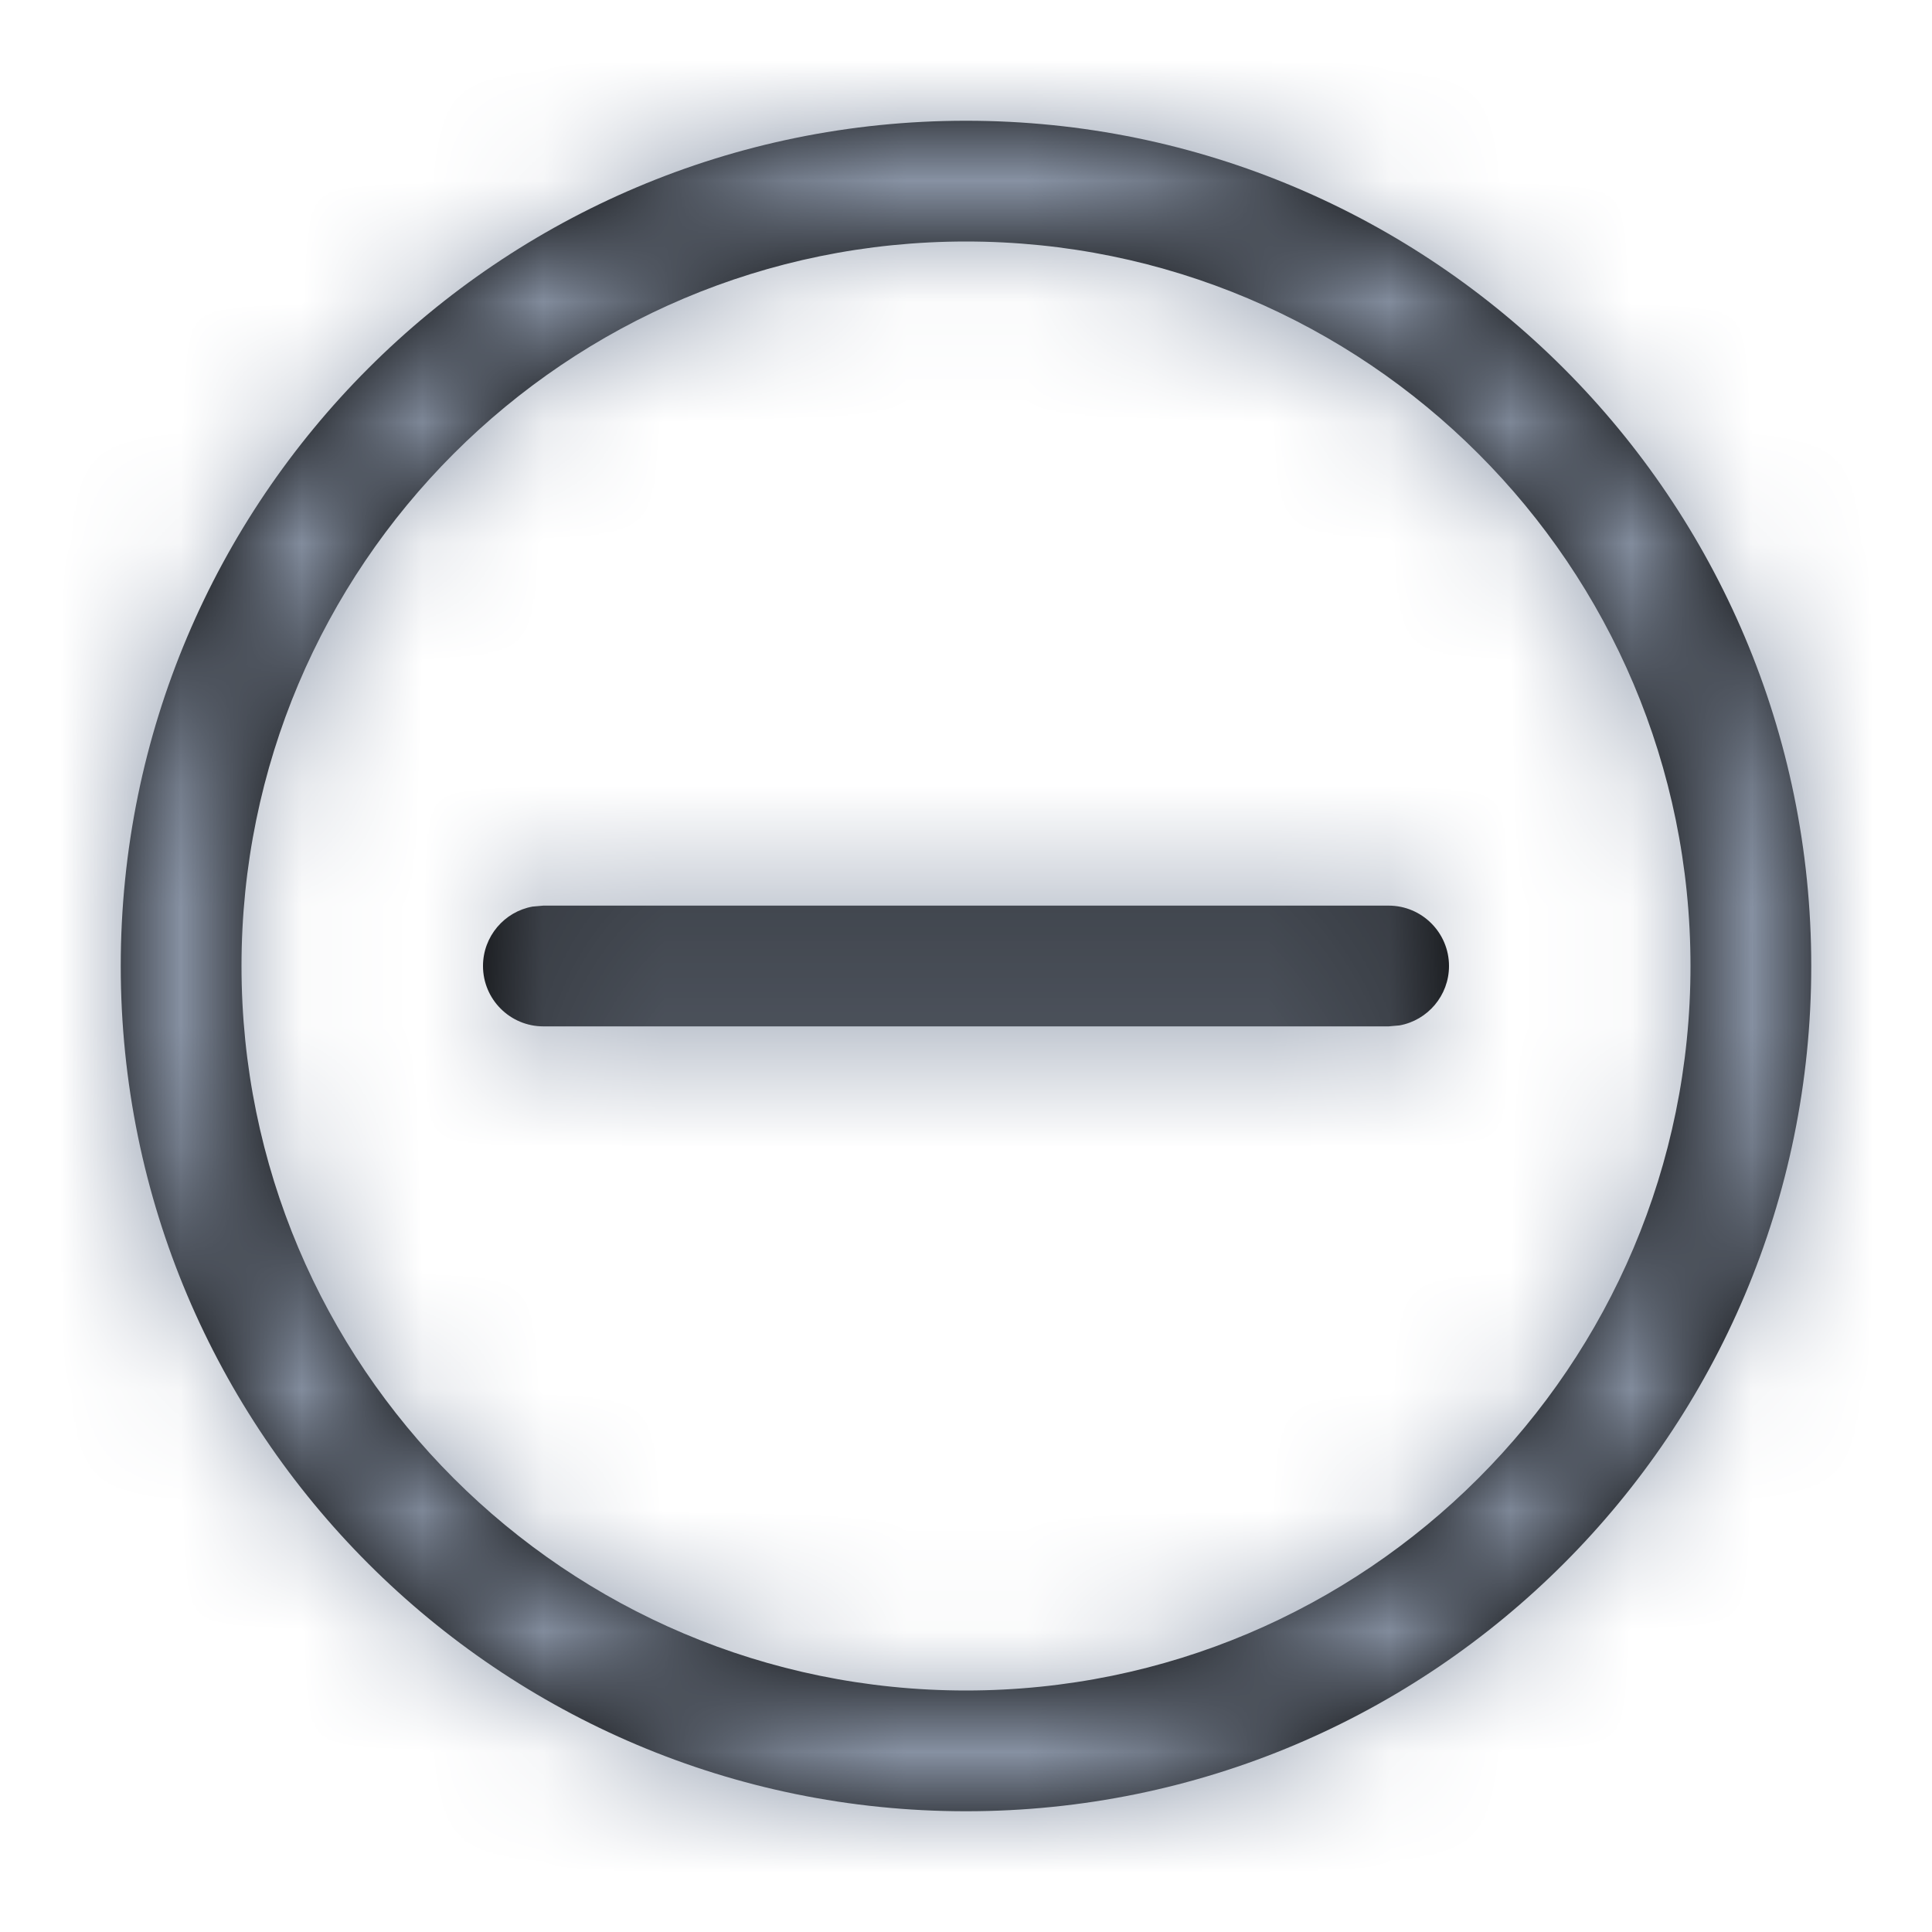 <?xml version="1.0" encoding="UTF-8"?>
<svg width="16px" height="16px" viewBox="0 0 16 16" version="1.1" xmlns="http://www.w3.org/2000/svg" xmlns:xlink="http://www.w3.org/1999/xlink">
    <title>icon/减少/默认</title>
    <defs>
        <path d="M8,1 C11.866,1 15,4.134 15,8 C15,11.866 11.866,15 8,15 C4.134,15 1,11.866 1,8 C1,4.134 4.134,1 8,1 Z M8,2 C4.686,2 2,4.686 2,8 C2,11.314 4.686,14 8,14 C11.314,14 14,11.314 14,8 C14,4.686 11.314,2 8,2 Z M11.5,7.5 C11.776,7.5 12,7.724 12,8 C12,8.245 11.823,8.45 11.59,8.492 L11.5,8.5 L4.5,8.5 C4.224,8.5 4,8.276 4,8 C4,7.755 4.177,7.55 4.41,7.508 L4.5,7.5 L11.5,7.5 Z" id="path-1"></path>
    </defs>
    <g id="icon/减少/默认" stroke="none" stroke-width="1" fill="none" fill-rule="evenodd">
        <rect fill="#FFFFFF" opacity="0" x="0" y="0" width="16" height="16"></rect>
        <g id="编组">
            <mask id="mask-2" fill="white">
                <use xlink:href="#path-1"></use>
            </mask>
            <use id="形状结合" fill="#000000" fill-rule="nonzero" xlink:href="#path-1"></use>
            <g mask="url(#mask-2)" fill="#8D98AA" id="矩形">
                <g>
                    <rect x="0" y="0" width="16" height="16"></rect>
                </g>
            </g>
        </g>
    </g>
</svg>